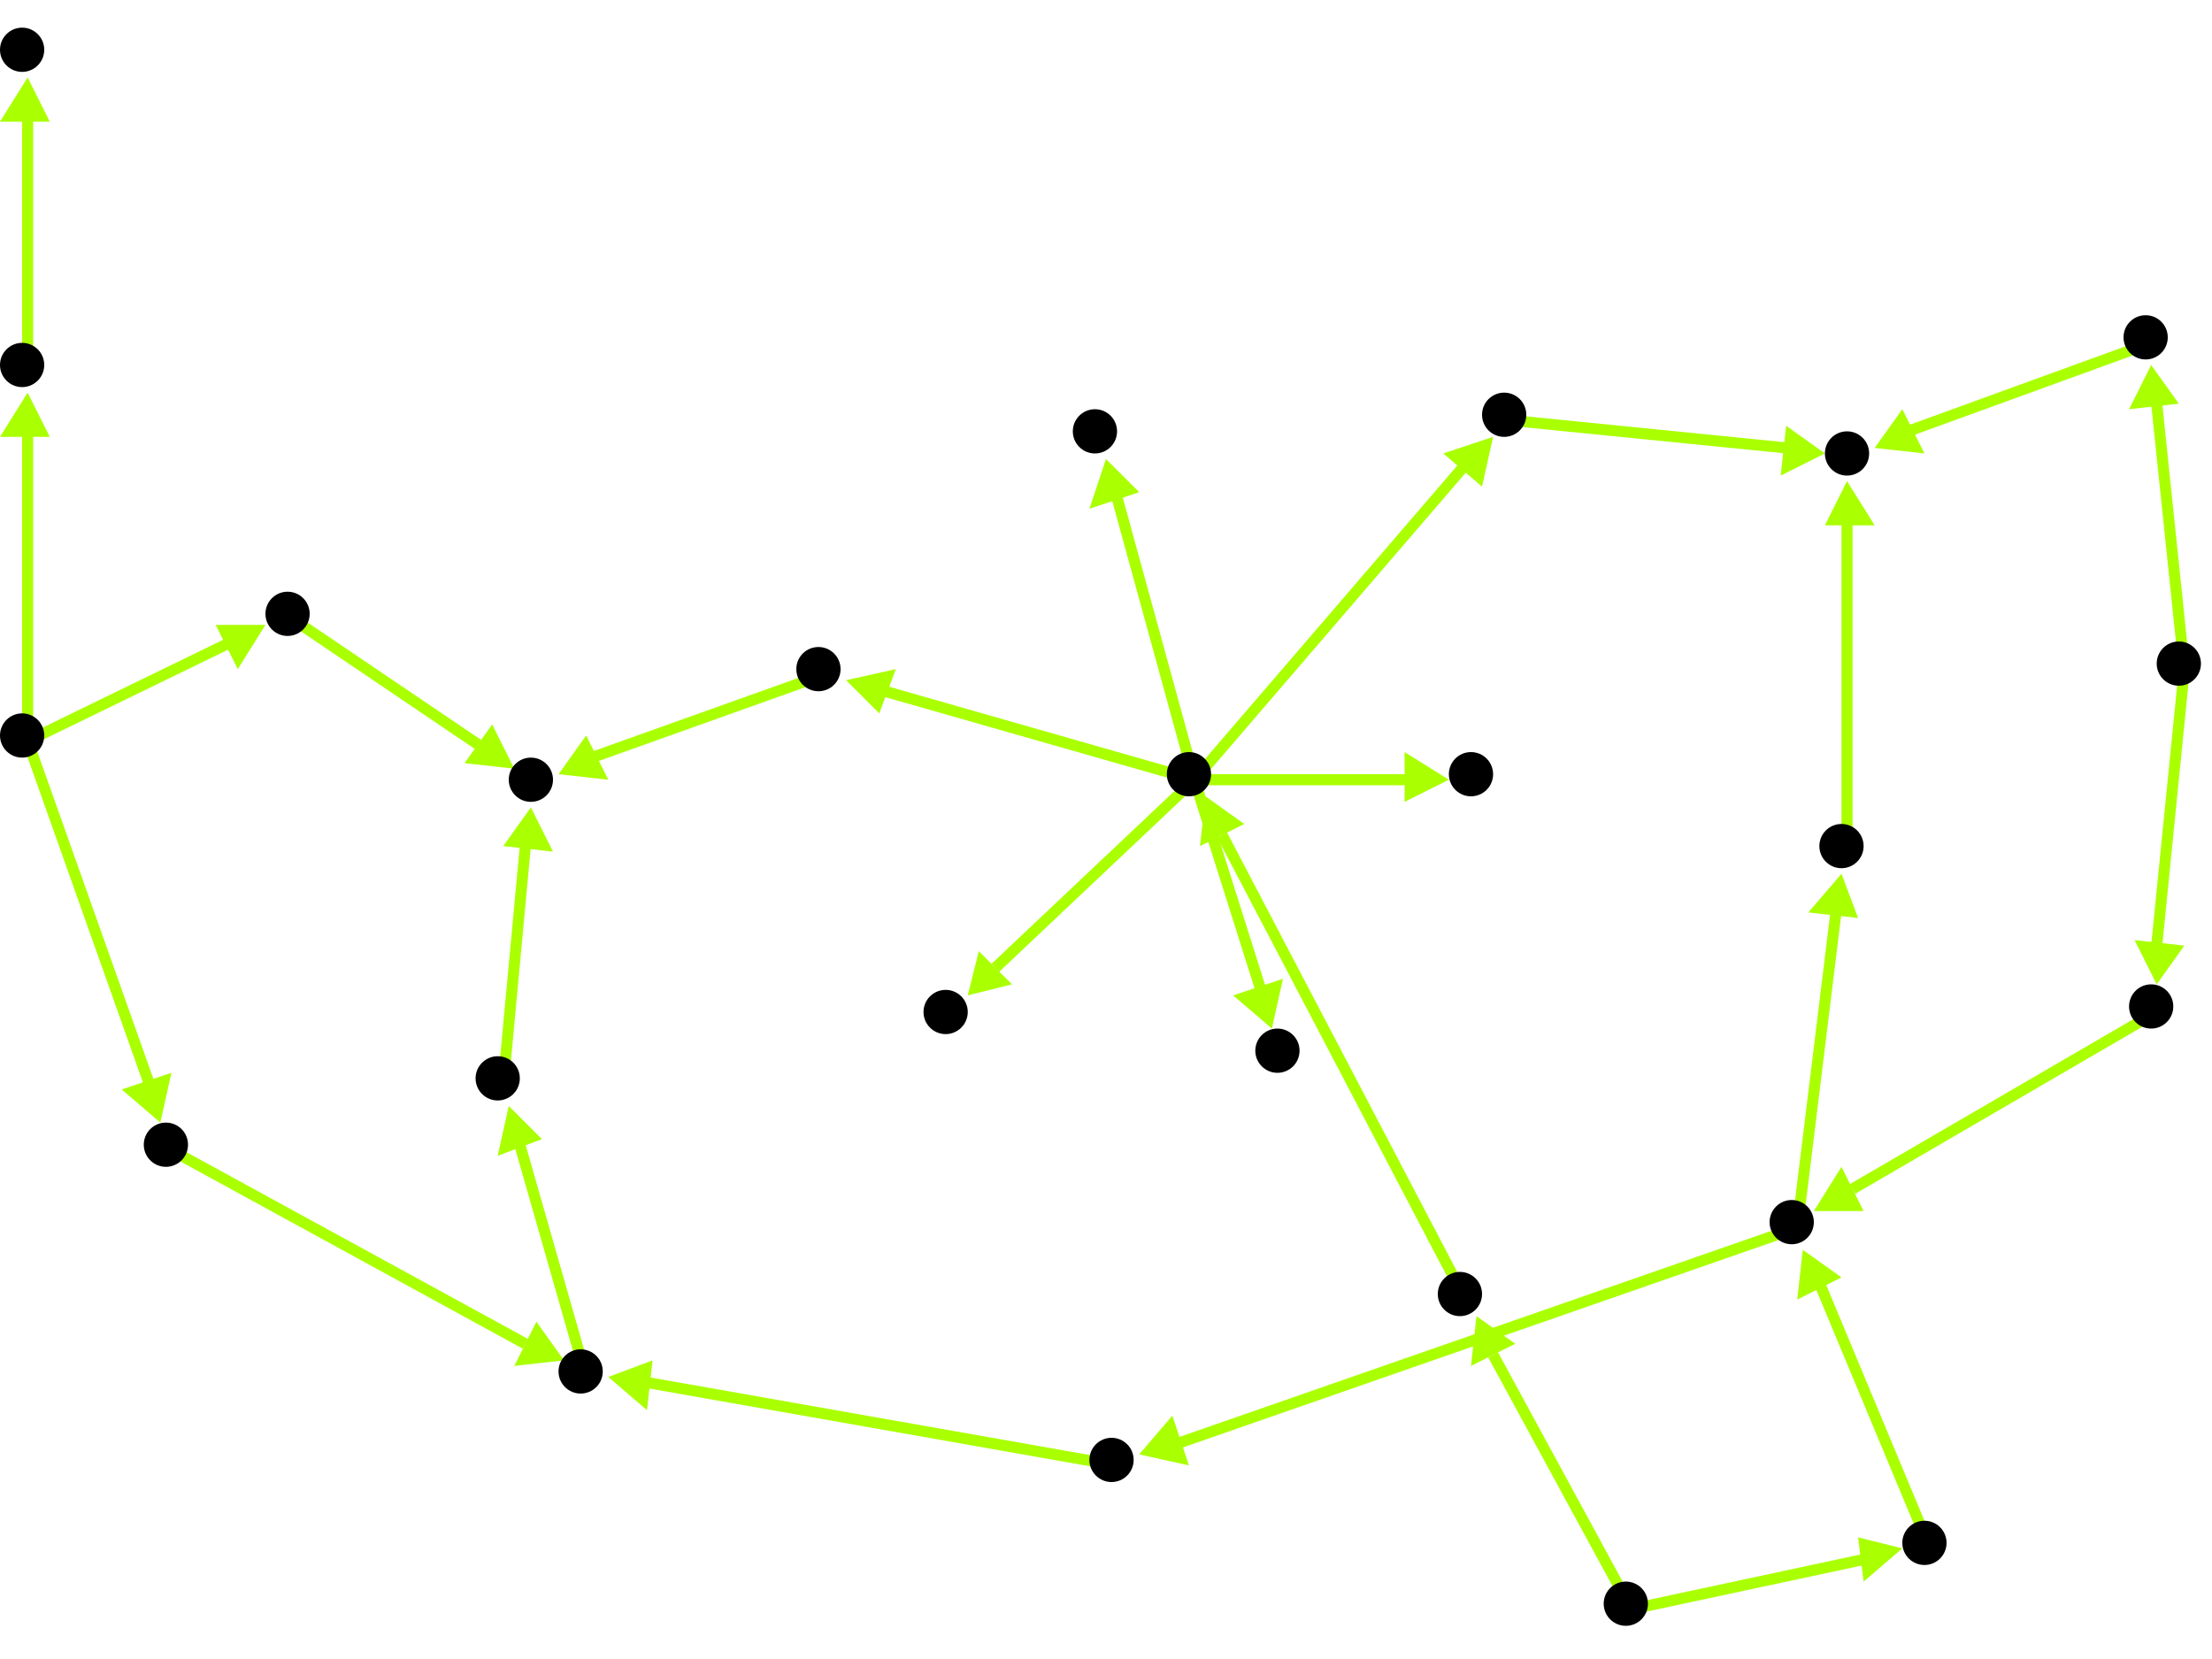 <?xml version="1.0" encoding="utf-8"?>
<!-- Created with Hypercube (http://tumic.wz.cz/hypercube) -->

<svg width="400" height="300" viewBox="0 0 400 300" xmlns="http://www.w3.org/2000/svg" baseProfile="tiny">

<g font-family="Helvetica" font-weight="normal">

<g>
	<polygon points="101,140 106,133 110,141" fill="#aaff00"/>
	<line x1="149" y1="122" x2="107" y2="137" stroke="#aaff00" stroke-width="2"/>
</g>
<g>
	<polygon points="262,141 254,145 254,136" fill="#aaff00"/>
	<line x1="216" y1="141" x2="255" y2="141" stroke="#aaff00" stroke-width="2"/>
</g>
<g>
	<polygon points="270,79 268,88 261,82" fill="#aaff00"/>
	<line x1="216" y1="141" x2="265" y2="84" stroke="#aaff00" stroke-width="2"/>
</g>
<g>
	<polygon points="153,123 162,121 159,129" fill="#aaff00"/>
	<line x1="216" y1="141" x2="160" y2="125" stroke="#aaff00" stroke-width="2"/>
</g>
<g>
	<polygon points="175,180 177,172 183,178" fill="#aaff00"/>
	<line x1="216" y1="141" x2="180" y2="175" stroke="#aaff00" stroke-width="2"/>
</g>
<g>
	<polygon points="230,186 223,180 232,177" fill="#aaff00"/>
	<line x1="216" y1="141" x2="228" y2="179" stroke="#aaff00" stroke-width="2"/>
</g>
<g>
	<polygon points="200,83 206,89 197,92" fill="#aaff00"/>
	<line x1="216" y1="141" x2="202" y2="90" stroke="#aaff00" stroke-width="2"/>
</g>
<g>
	<polygon points="330,82 322,86 323,77" fill="#aaff00"/>
	<line x1="273" y1="76" x2="323" y2="81" stroke="#aaff00" stroke-width="2"/>
</g>
<g>
	<polygon points="339,81 344,74 348,82" fill="#aaff00"/>
	<line x1="389" y1="62" x2="345" y2="78" stroke="#aaff00" stroke-width="2"/>
</g>
<g>
	<polygon points="389,66 394,73 385,74" fill="#aaff00"/>
	<line x1="395" y1="121" x2="390" y2="73" stroke="#aaff00" stroke-width="2"/>
</g>
<g>
	<polygon points="390,178 386,170 395,171" fill="#aaff00"/>
	<line x1="395" y1="121" x2="390" y2="171" stroke="#aaff00" stroke-width="2"/>
</g>
<g>
	<polygon points="328,219 333,211 337,219" fill="#aaff00"/>
	<line x1="390" y1="183" x2="335" y2="215" stroke="#aaff00" stroke-width="2"/>
</g>
<g>
	<polygon points="333,158 336,166 327,165" fill="#aaff00"/>
	<line x1="325" y1="222" x2="332" y2="165" stroke="#aaff00" stroke-width="2"/>
</g>
<g>
	<polygon points="206,263 212,256 215,265" fill="#aaff00"/>
	<line x1="325" y1="222" x2="213" y2="261" stroke="#aaff00" stroke-width="2"/>
</g>
<g>
	<polygon points="334,87 339,95 330,95" fill="#aaff00"/>
	<line x1="334" y1="154" x2="334" y2="94" stroke="#aaff00" stroke-width="2"/>
</g>
<g>
	<polygon points="110,249 118,246 117,255" fill="#aaff00"/>
	<line x1="202" y1="265" x2="117" y2="250" stroke="#aaff00" stroke-width="2"/>
</g>
<g>
	<polygon points="92,200 98,206 90,209" fill="#aaff00"/>
	<line x1="106" y1="249" x2="94" y2="207" stroke="#aaff00" stroke-width="2"/>
</g>
<g>
	<polygon points="96,146 100,154 91,153" fill="#aaff00"/>
	<line x1="91" y1="196" x2="95" y2="153" stroke="#aaff00" stroke-width="2"/>
</g>
<g>
	<polygon points="102,246 93,247 97,239" fill="#aaff00"/>
	<line x1="31" y1="208" x2="95" y2="243" stroke="#aaff00" stroke-width="2"/>
</g>
<g>
	<polygon points="48,113 43,121 39,113" fill="#aaff00"/>
	<line x1="5" y1="134" x2="42" y2="116" stroke="#aaff00" stroke-width="2"/>
</g>
<g>
	<polygon points="5,71 9,79 0,79" fill="#aaff00"/>
	<line x1="5" y1="134" x2="5" y2="78" stroke="#aaff00" stroke-width="2"/>
</g>
<g>
	<polygon points="29,203 22,197 31,194" fill="#aaff00"/>
	<line x1="5" y1="134" x2="27" y2="196" stroke="#aaff00" stroke-width="2"/>
</g>
<g>
	<polygon points="93,139 84,138 89,131" fill="#aaff00"/>
	<line x1="53" y1="112" x2="87" y2="135" stroke="#aaff00" stroke-width="2"/>
</g>
<g>
	<polygon points="5,14 9,22 0,22" fill="#aaff00"/>
	<line x1="5" y1="67" x2="5" y2="21" stroke="#aaff00" stroke-width="2"/>
</g>
<g>
	<polygon points="326,226 333,231 325,235" fill="#aaff00"/>
	<line x1="349" y1="280" x2="329" y2="232" stroke="#aaff00" stroke-width="2"/>
</g>
<g>
	<polygon points="267,238 274,243 266,247" fill="#aaff00"/>
	<line x1="295" y1="291" x2="270" y2="245" stroke="#aaff00" stroke-width="2"/>
</g>
<g>
	<polygon points="344,280 337,286 336,278" fill="#aaff00"/>
	<line x1="295" y1="291" x2="337" y2="282" stroke="#aaff00" stroke-width="2"/>
</g>
<g>
	<polygon points="218,144 225,149 217,153" fill="#aaff00"/>
	<line x1="265" y1="235" x2="221" y2="151" stroke="#aaff00" stroke-width="2"/>
</g>

<g fill="#000000">
	<circle cx="96" cy="141" r="4"/>
</g>
<g fill="#000000">
	<circle cx="334" cy="82" r="4"/>
</g>
<g fill="#000000">
	<circle cx="215" cy="140" r="4"/>
</g>
<g fill="#000000">
	<circle cx="266" cy="140" r="4"/>
</g>
<g fill="#000000">
	<circle cx="272" cy="75" r="4"/>
</g>
<g fill="#000000">
	<circle cx="148" cy="121" r="4"/>
</g>
<g fill="#000000">
	<circle cx="171" cy="183" r="4"/>
</g>
<g fill="#000000">
	<circle cx="231" cy="190" r="4"/>
</g>
<g fill="#000000">
	<circle cx="198" cy="78" r="4"/>
</g>
<g fill="#000000">
	<circle cx="105" cy="248" r="4"/>
</g>
<g fill="#000000">
	<circle cx="90" cy="195" r="4"/>
</g>
<g fill="#000000">
	<circle cx="4" cy="9" r="4"/>
</g>
<g fill="#000000">
	<circle cx="294" cy="290" r="4"/>
</g>
<g fill="#000000">
	<circle cx="264" cy="234" r="4"/>
</g>
<g fill="#000000">
	<circle cx="348" cy="279" r="4"/>
</g>
<g fill="#000000">
	<circle cx="394" cy="120" r="4"/>
</g>
<g fill="#000000">
	<circle cx="388" cy="61" r="4"/>
</g>
<g fill="#000000">
	<circle cx="389" cy="182" r="4"/>
</g>
<g fill="#000000">
	<circle cx="4" cy="133" r="4"/>
</g>
<g fill="#000000">
	<circle cx="52" cy="111" r="4"/>
</g>
<g fill="#000000">
	<circle cx="4" cy="66" r="4"/>
</g>
<g fill="#000000">
	<circle cx="30" cy="207" r="4"/>
</g>
<g fill="#000000">
	<circle cx="324" cy="221" r="4"/>
</g>
<g fill="#000000">
	<circle cx="333" cy="153" r="4"/>
</g>
<g fill="#000000">
	<circle cx="201" cy="264" r="4"/>
</g>

</g>

</svg>
